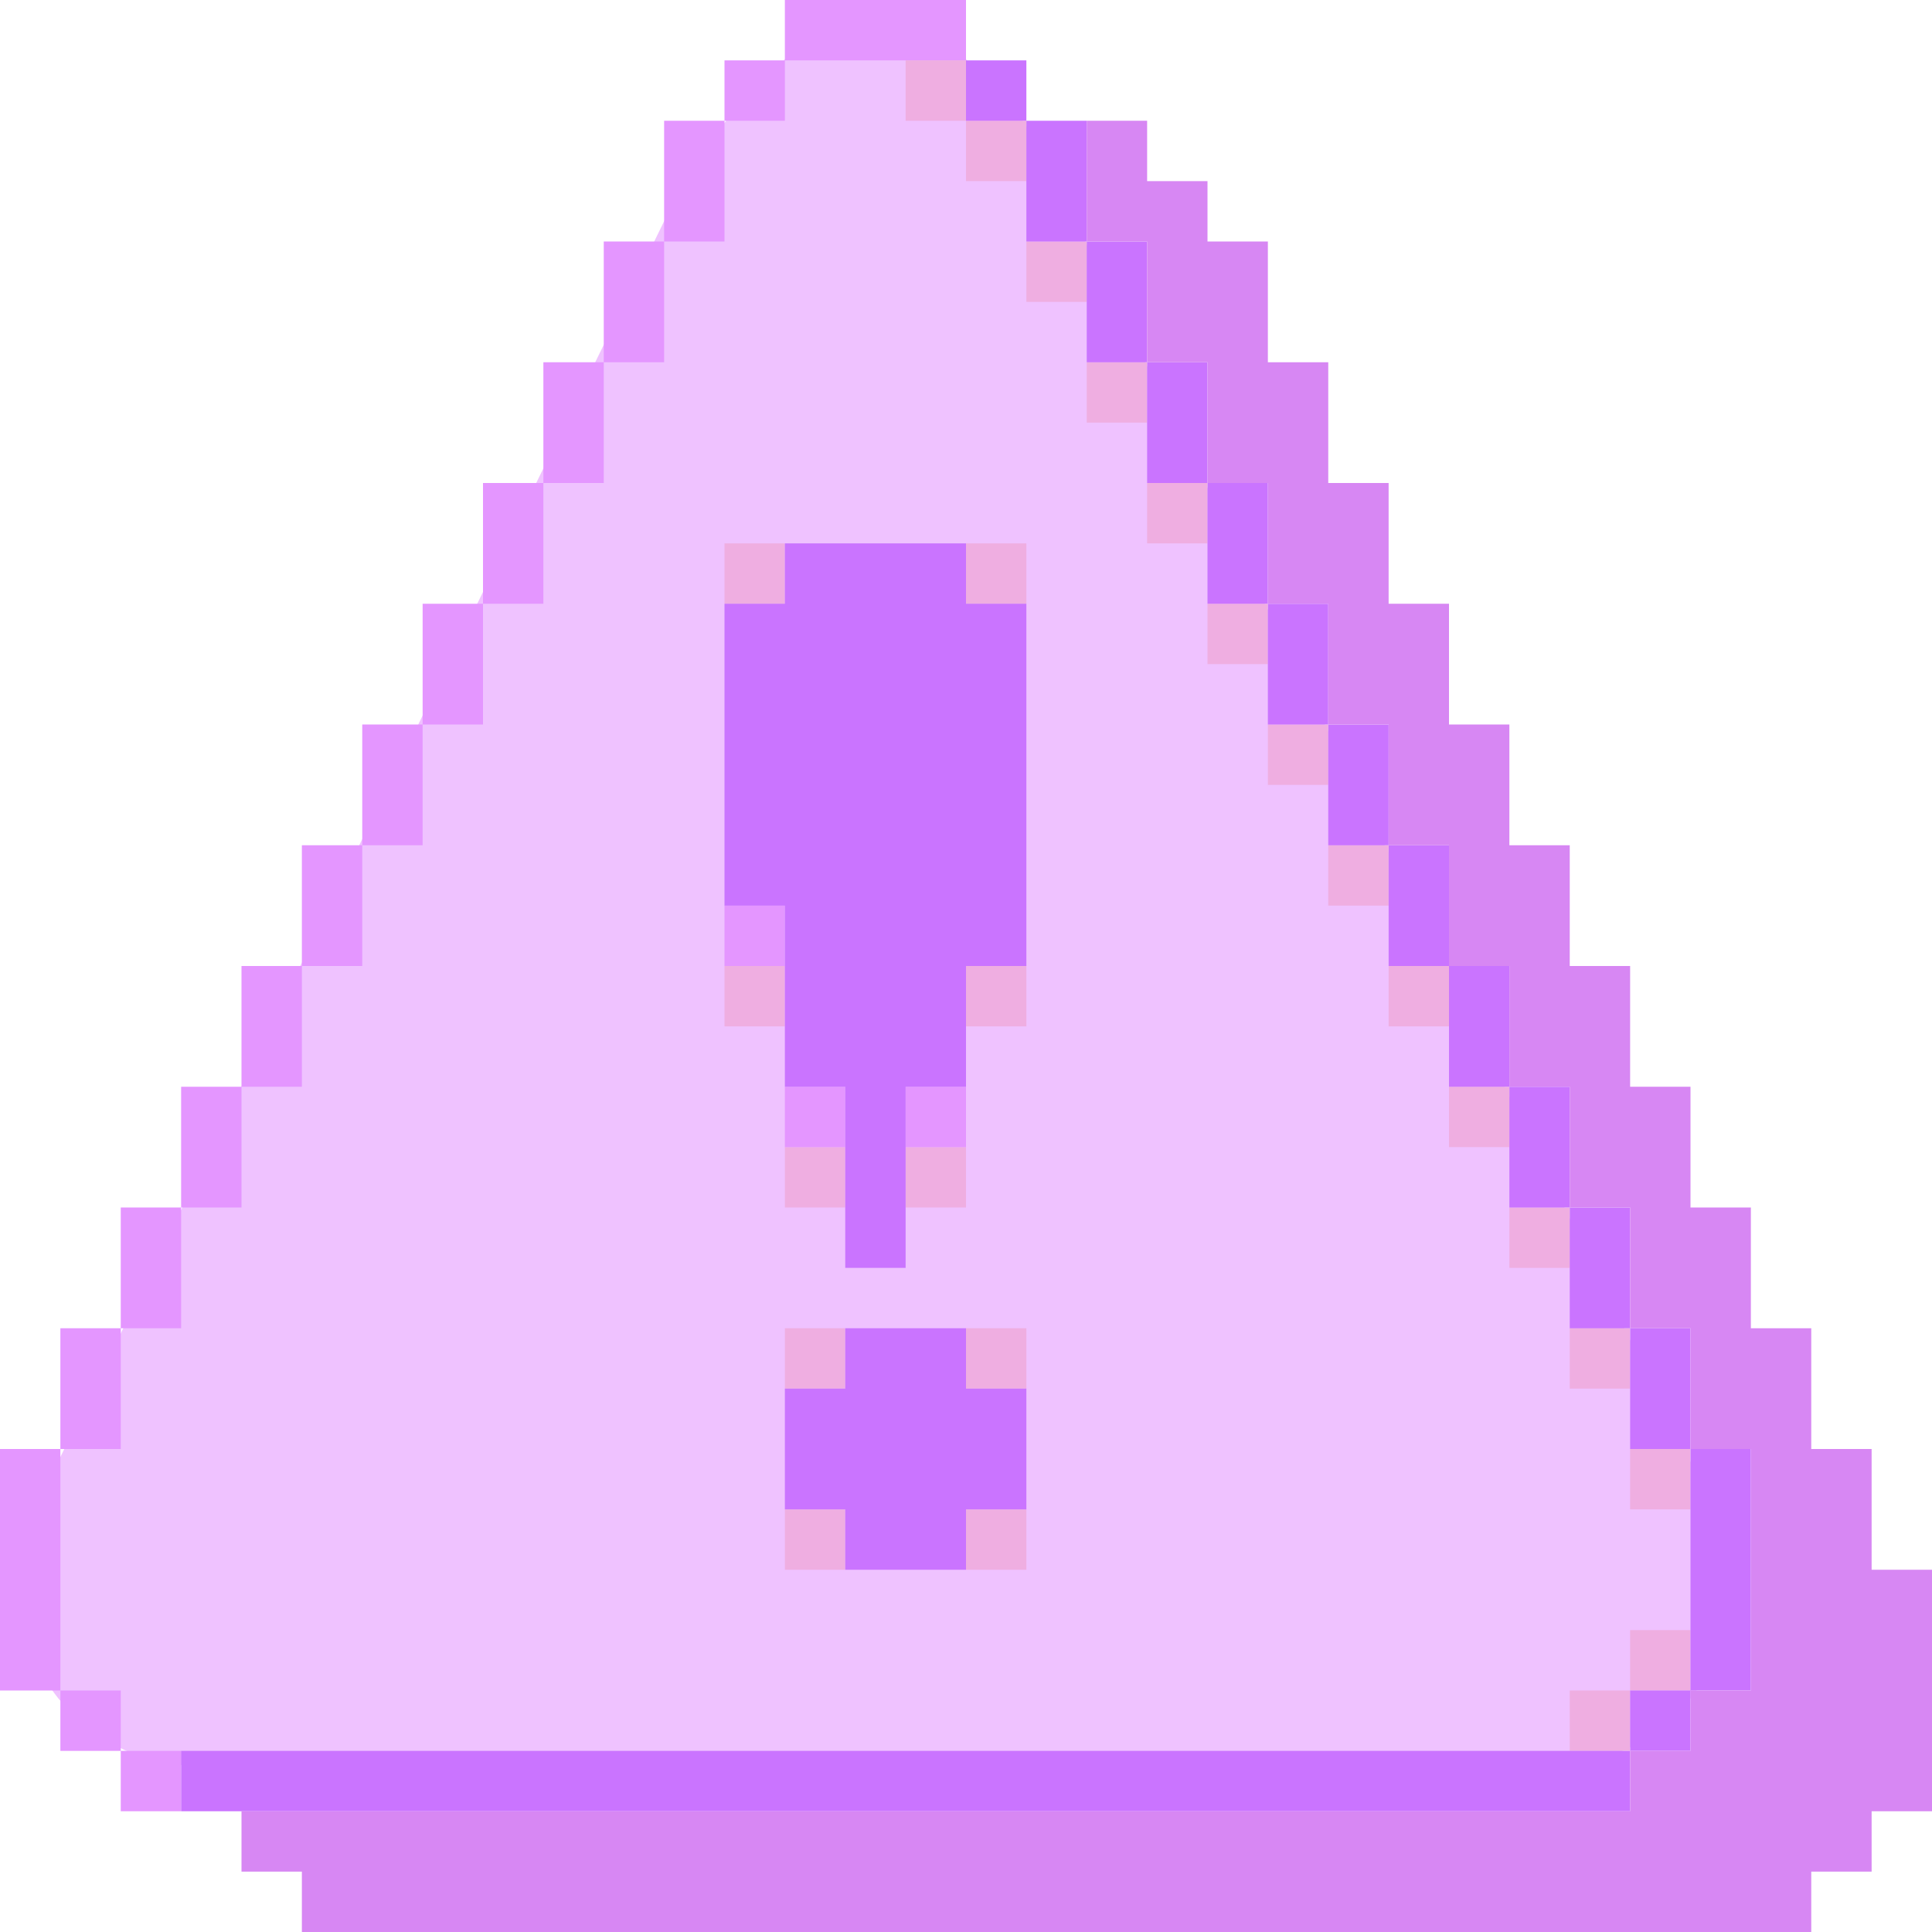 <svg width="32" height="32" viewBox="0 0 32 32" fill="none" xmlns="http://www.w3.org/2000/svg">
<path d="M13.103 0.828C13.736 -0.226 15.267 -0.221 15.9 0.833C15.966 0.944 16.046 1.046 16.136 1.139L16.648 1.658C16.87 1.885 17.056 2.145 17.197 2.429L28.351 24.917C29.34 26.911 27.889 29.25 25.663 29.25H3.305C1.086 29.25 -0.365 26.926 0.609 24.933L11.08 3.5L11.815 2.302C11.938 2.101 12.084 1.916 12.251 1.749L12.858 1.142C12.952 1.048 13.035 0.942 13.103 0.828Z" fill="#EFC2FF"/>
<path d="M16 0.5H13M12.5 1V2M11.5 2V4M10.5 4V6M9.5 6V8M8.5 8V10M7.5 10V12M6.5 12V14M5.5 14V16M4.5 16V18M3.5 18V20M2.5 20V22M1.5 22V24M0.5 24V28M1.5 28V29M2.5 29V30" stroke="#E496FF"/>
<path d="M15.5 1V2M16.5 2V3M17.5 4V5M18.5 6V7M19.5 8V9M20.5 10V11M21.5 12V13M22.5 14V15M23.5 16V17M24.5 18V19M25.5 20V21M26.5 22V23M27.5 24V25M27.5 27V28M26.5 28V29" stroke="#EFAEE1"/>
<path d="M12.5 9V10M16.5 9V10M16.5 16V17M12.5 16V17M13.5 19V20M15.5 19V20M13.5 22V23M16.5 22V23M16.5 25V26M13.5 25V26" stroke="#EFAEE1"/>
<path d="M12.5 15V16M13.5 18V19M15.5 18V19" stroke="#E496FF"/>
<path d="M13 9.5H16M12 10.5H17M12 11.5H17M12 12.5H17M12 13.5H17M12 14.5H17M17 15.5H13M13 16.5H16M13 17.5H16M14.5 18V21M13.5 23V25M14.5 22V26M15.5 22V26M16.5 23V25" stroke="#CA74FF"/>
<path d="M3 29.5H27M27.5 28V29M28.5 28V24M27.5 24V22M26.5 22V20M25.5 20V18M24.5 18V16M23.5 16V14M22.5 14V12M21.5 12V10M20.5 10V8M19.5 8V6M18.5 6V4M17.5 4V2M16.5 2V1" stroke="#CA74FF"/>
<path d="M5 31.5H30M4 30.5H31M27 29.5H32M28 28.5H32M29 27.5H32M32 26.5H30.5M29 26.5H29.5M29.5 22V26.5M29.5 26.5H30.5M30.5 24V26.5M28.5 20V24M27.5 18V22M26.5 16V20M25.5 14V18M24.5 12V16M23.5 10V14M22.5 8V12M21.5 6V10M20.5 4V8M19.5 3V6M18.5 2V4" stroke="#D787F3"/>
</svg>
